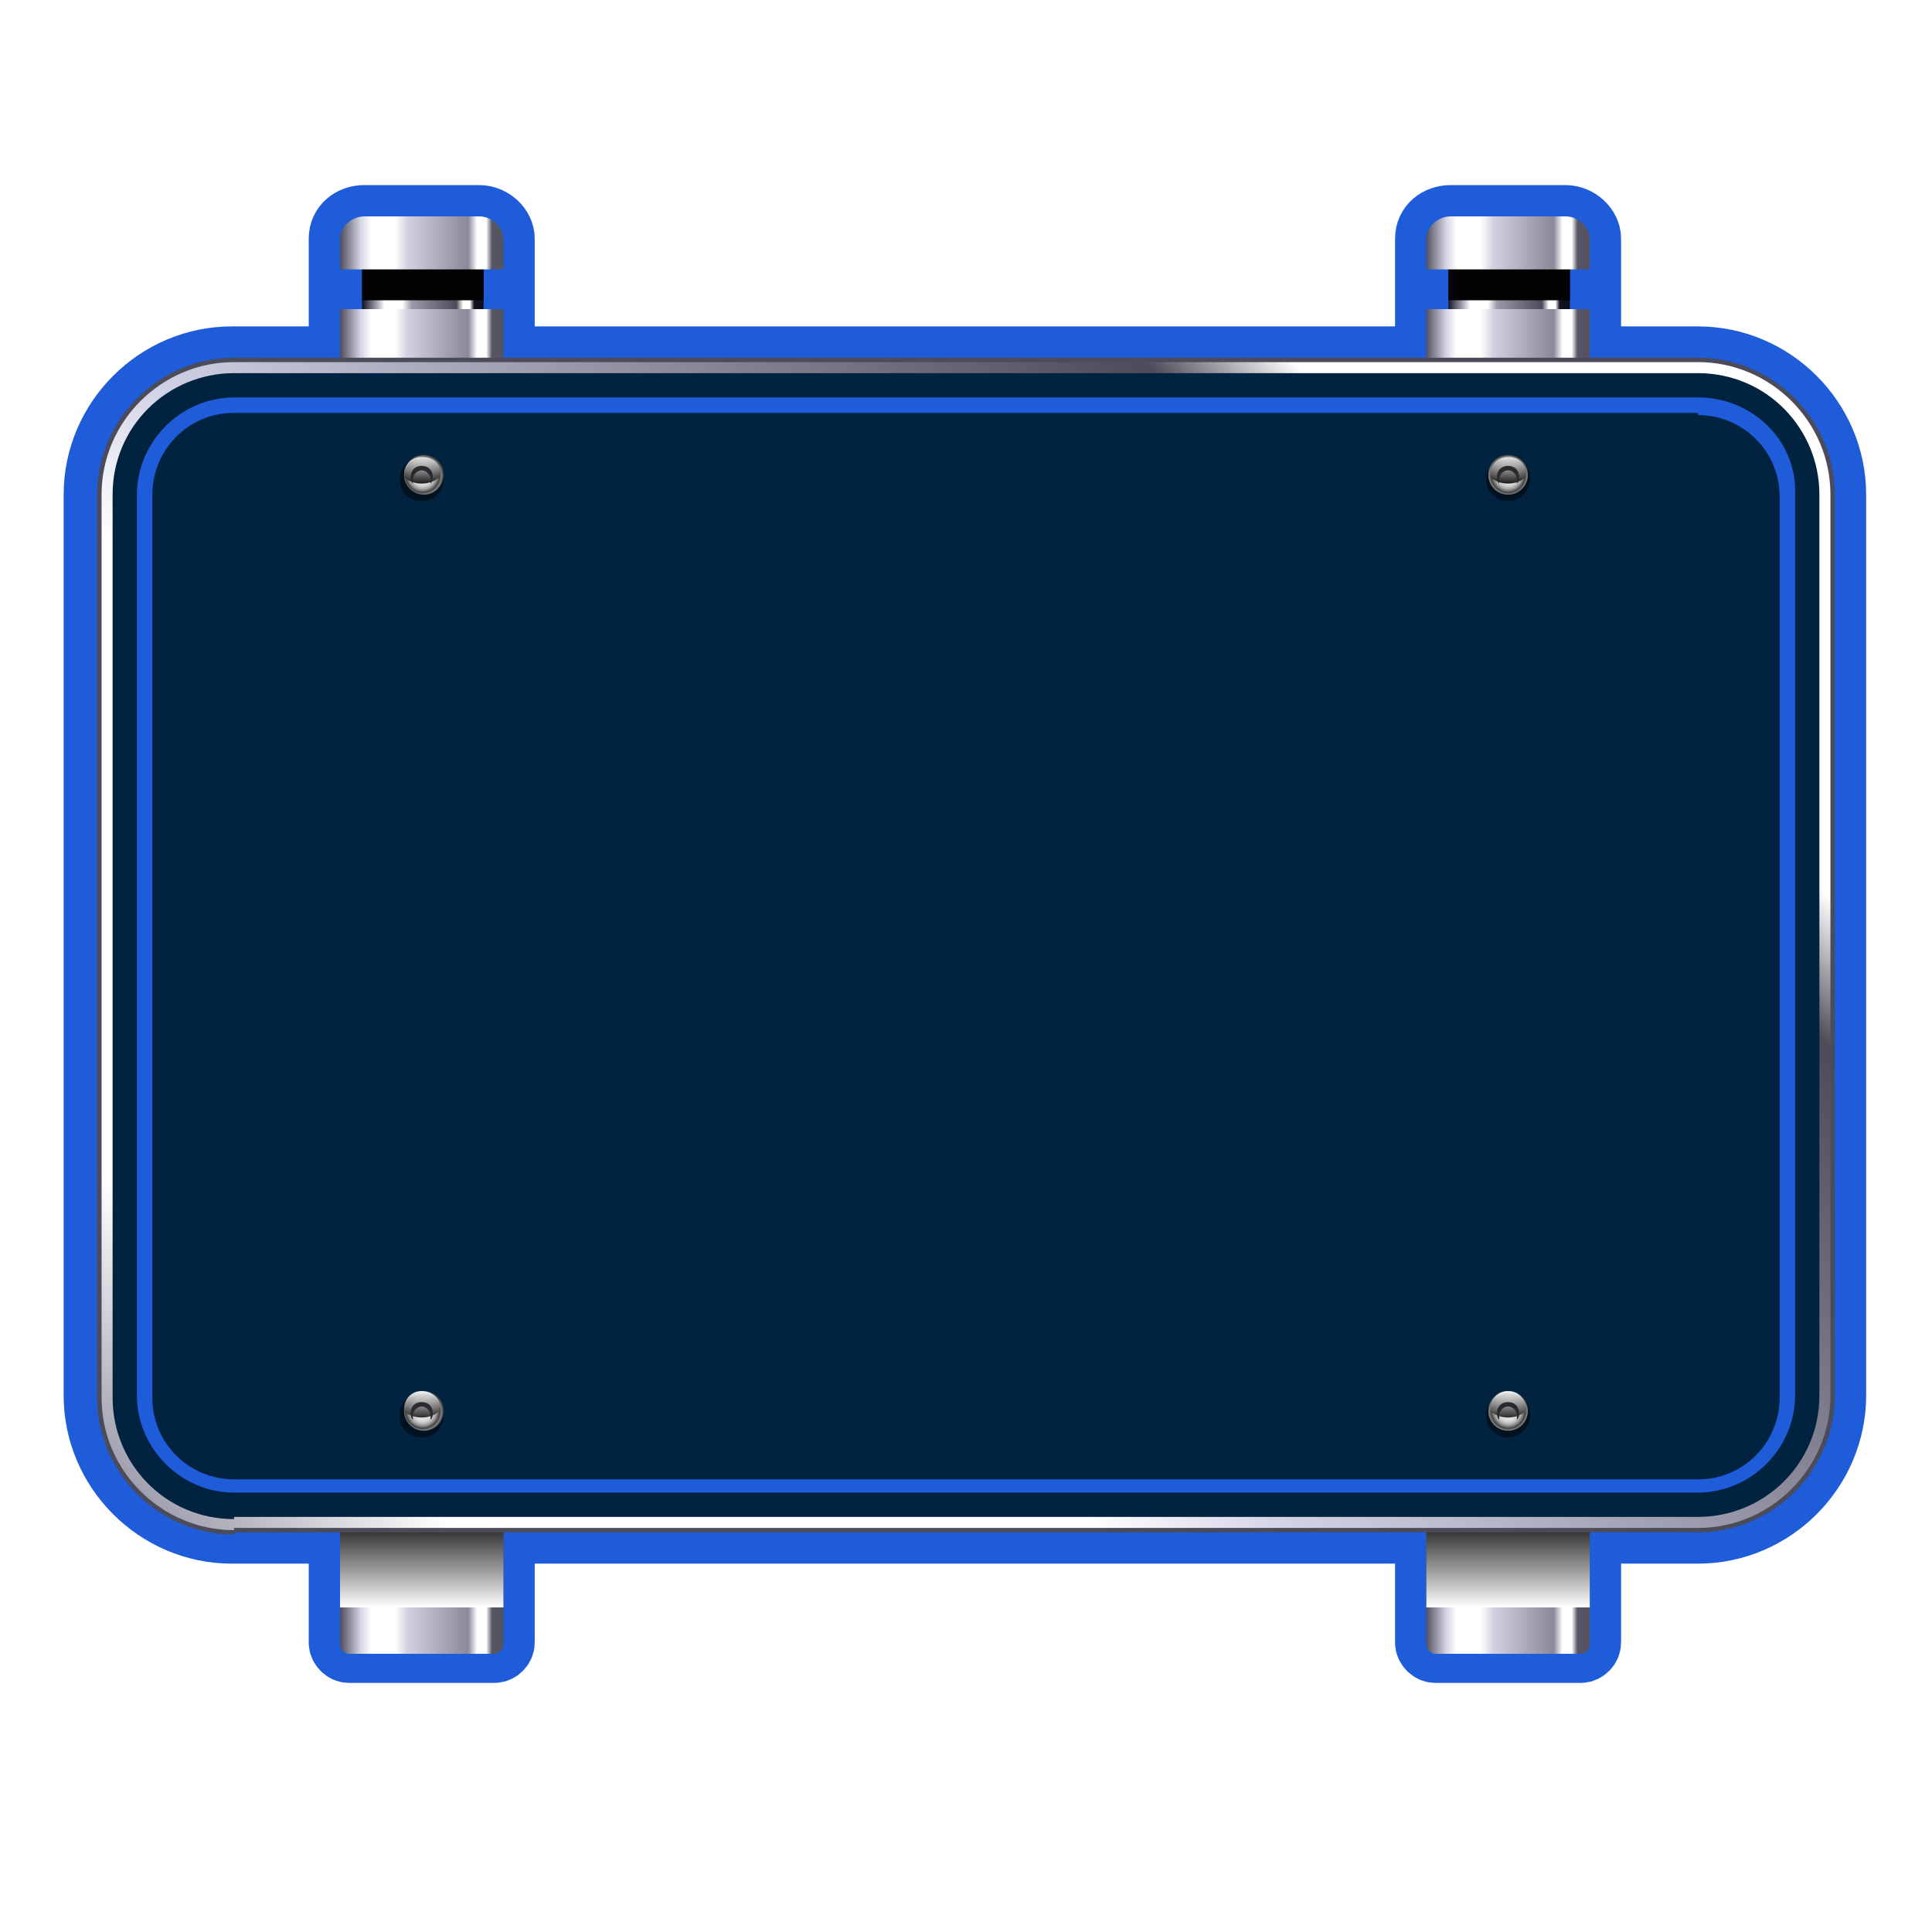 <?xml version="1.0" encoding="utf-8"?>
<!-- Generator: Adobe Illustrator 23.0.1, SVG Export Plug-In . SVG Version: 6.00 Build 0)  -->
<svg version="1.1" xmlns="http://www.w3.org/2000/svg" xmlns:xlink="http://www.w3.org/1999/xlink" x="0px" y="0px"
	 viewBox="0 0 87.5 87.5" style="enable-background:new 0 0 87.5 87.5;" xml:space="preserve">
<style type="text/css">
	.st0{fill:#012340;stroke:#1E5CD9;stroke-width:2.835;stroke-miterlimit:10;}
	.st1{fill:url(#SVGID_1_);}
	.st2{filter:url(#Adobe_OpacityMaskFilter);}
	.st3{filter:url(#Adobe_OpacityMaskFilter_1_);}
	.st4{mask:url(#SVGID_2_);fill:url(#SVGID_3_);}
	.st5{fill:url(#SVGID_4_);}
	.st6{fill:url(#SVGID_5_);}
	.st7{fill:url(#SVGID_6_);}
	.st8{fill:url(#SVGID_7_);}
	.st9{fill:url(#SVGID_8_);}
	.st10{fill:url(#SVGID_9_);}
	.st11{filter:url(#Adobe_OpacityMaskFilter_2_);}
	.st12{filter:url(#Adobe_OpacityMaskFilter_3_);}
	.st13{mask:url(#SVGID_10_);fill:url(#SVGID_11_);}
	.st14{fill:url(#SVGID_12_);}
	.st15{fill:url(#SVGID_13_);}
	.st16{fill:url(#SVGID_14_);}
	.st17{fill:url(#SVGID_15_);}
	.st18{fill:url(#SVGID_16_);}
	.st19{fill:#4B4B59;}
	.st20{fill:url(#SVGID_17_);}
	.st21{fill:#012340;}
	.st22{fill:#1E5CD9;}
	.st23{opacity:0.5;}
	.st24{fill:url(#SVGID_18_);}
	.st25{opacity:0.9;fill:url(#SVGID_19_);}
	.st26{fill:#292930;}
	.st27{fill:url(#SVGID_20_);}
	.st28{opacity:0.9;fill:url(#SVGID_21_);}
	.st29{fill:url(#SVGID_22_);}
	.st30{opacity:0.9;fill:url(#SVGID_23_);}
	.st31{fill:url(#SVGID_24_);}
	.st32{opacity:0.9;fill:url(#SVGID_25_);}
</style>
<g id="Слой_2">
	<path class="st0" d="M76.9,16.2H72V14h-0.9v-0.4v-1.4H72v-1.4c0-0.5-0.5-1-1.1-1h-5.2c-0.6,0-1.1,0.4-1.1,1s0,1.4,0,1.4h0.9v1.4V14
		h-0.9v2.2H22.8V14h-0.9v-0.4v-1.4h0.9v-1.4c0-0.5-0.5-1-1.1-1h-5.2c-0.6,0-1.1,0.4-1.1,1s0,1.4,0,1.4h0.9v1.4V14h-0.9v2.2h-4.9
		c-3.4,0-6.2,2.8-6.2,6.2v40.8c0,3.4,2.8,6.2,6.2,6.2h4.9v3.3v1.7c0,0.2,0.2,0.4,0.4,0.4h6.6c0.2,0,0.4-0.2,0.4-0.4v-1.7v-3.3h41.8
		v3.3v1.7c0,0.2,0.2,0.4,0.4,0.4h6.6c0.2,0,0.4-0.2,0.4-0.4v-1.7v-3.3h4.9c3.4,0,6.2-2.8,6.2-6.2V22.4C83.1,19,80.3,16.2,76.9,16.2z
		"/>
</g>
<g id="Слой_1">
	
		<linearGradient id="SVGID_1_" gradientUnits="userSpaceOnUse" x1="-174.895" y1="39.146" x2="-169.388" y2="39.146" gradientTransform="matrix(-1 0 0 1 -153 0)">
		<stop  offset="0" style="stop-color:#0D0D1C"/>
		<stop  offset="7.575760e-02" style="stop-color:#121221"/>
		<stop  offset="0.111" style="stop-color:#FFFFFF"/>
		<stop  offset="0.167" style="stop-color:#FFFFFF"/>
		<stop  offset="0.222" style="stop-color:#4B4B59"/>
		<stop  offset="0.591" style="stop-color:#9A9AA9"/>
		<stop  offset="0.667" style="stop-color:#FFFFFF"/>
		<stop  offset="0.813" style="stop-color:#FFFFFF"/>
		<stop  offset="0.879" style="stop-color:#A0A0AF"/>
		<stop  offset="1" style="stop-color:#0D0D1C"/>
	</linearGradient>
	<rect x="16.4" y="10.6" class="st1" width="5.5" height="57"/>
	<defs>
		<filter id="Adobe_OpacityMaskFilter" filterUnits="userSpaceOnUse" x="16.4" y="10.6" width="5.5" height="3">
			<feColorMatrix  type="matrix" values="1 0 0 0 0  0 1 0 0 0  0 0 1 0 0  0 0 0 1 0"/>
		</filter>
	</defs>
	<mask maskUnits="userSpaceOnUse" x="16.4" y="10.6" width="5.5" height="3" id="SVGID_2_">
		<g class="st2">
			<defs>
				<filter id="Adobe_OpacityMaskFilter_1_" filterUnits="userSpaceOnUse" x="16.4" y="10.6" width="5.5" height="3">
					<feFlood  style="flood-color:white;flood-opacity:1" result="back"/>
					<feBlend  in="SourceGraphic" in2="back" mode="normal"/>
				</filter>
			</defs>
			<mask maskUnits="userSpaceOnUse" x="16.4" y="10.6" width="5.5" height="3" id="SVGID_2_">
				<g class="st3">
				</g>
			</mask>
			<linearGradient id="SVGID_3_" gradientUnits="userSpaceOnUse" x1="19.142" y1="13.614" x2="19.142" y2="10.592">
				<stop  offset="3.763440e-02" style="stop-color:#000000"/>
				<stop  offset="1" style="stop-color:#C9C9C9"/>
			</linearGradient>
			<rect x="16.4" y="10.6" class="st4" width="5.5" height="3"/>
		</g>
	</mask>
	<linearGradient id="SVGID_4_" gradientUnits="userSpaceOnUse" x1="19.142" y1="13.614" x2="19.142" y2="10.592">
		<stop  offset="3.030300e-02" style="stop-color:#030303"/>
		<stop  offset="1" style="stop-color:#030303"/>
	</linearGradient>
	<rect x="16.4" y="10.6" class="st5" width="5.5" height="3"/>
	
		<linearGradient id="SVGID_5_" gradientUnits="userSpaceOnUse" x1="-174.895" y1="44.303" x2="-169.388" y2="44.303" gradientTransform="matrix(-1 0 0 1 -153 0)">
		<stop  offset="0" style="stop-color:#0D0D1C"/>
		<stop  offset="7.575760e-02" style="stop-color:#121221"/>
		<stop  offset="0.111" style="stop-color:#FFFFFF"/>
		<stop  offset="0.167" style="stop-color:#FFFFFF"/>
		<stop  offset="0.222" style="stop-color:#4B4B59"/>
		<stop  offset="0.591" style="stop-color:#9A9AA9"/>
		<stop  offset="0.667" style="stop-color:#FFFFFF"/>
		<stop  offset="0.813" style="stop-color:#FFFFFF"/>
		<stop  offset="0.879" style="stop-color:#A0A0AF"/>
		<stop  offset="1" style="stop-color:#0D0D1C"/>
	</linearGradient>
	<rect x="16.4" y="15.8" class="st6" width="5.5" height="57"/>
	
		<linearGradient id="SVGID_6_" gradientUnits="userSpaceOnUse" x1="-175.844" y1="44.469" x2="-168.439" y2="44.469" gradientTransform="matrix(-1 0 0 1 -153 0)">
		<stop  offset="0" style="stop-color:#525261"/>
		<stop  offset="7.575760e-02" style="stop-color:#565665"/>
		<stop  offset="0.111" style="stop-color:#FFFFFF"/>
		<stop  offset="0.167" style="stop-color:#FFFFFF"/>
		<stop  offset="0.222" style="stop-color:#898998"/>
		<stop  offset="0.591" style="stop-color:#D1D1E0"/>
		<stop  offset="0.667" style="stop-color:#FFFFFF"/>
		<stop  offset="0.813" style="stop-color:#FFFFFF"/>
		<stop  offset="0.879" style="stop-color:#D5D5E4"/>
		<stop  offset="1" style="stop-color:#525261"/>
	</linearGradient>
	<path class="st7" d="M15.8,74.9h6.6c0.2,0,0.4-0.2,0.4-0.4V14h-7.4v60.5C15.4,74.7,15.6,74.9,15.8,74.9z"/>
	
		<linearGradient id="SVGID_7_" gradientUnits="userSpaceOnUse" x1="-175.844" y1="-15.447" x2="-168.439" y2="-15.447" gradientTransform="matrix(-1 0 0 -1 -153 -4.433)">
		<stop  offset="0" style="stop-color:#525261"/>
		<stop  offset="7.575760e-02" style="stop-color:#565665"/>
		<stop  offset="0.111" style="stop-color:#FFFFFF"/>
		<stop  offset="0.167" style="stop-color:#FFFFFF"/>
		<stop  offset="0.222" style="stop-color:#898998"/>
		<stop  offset="0.591" style="stop-color:#D1D1E0"/>
		<stop  offset="0.667" style="stop-color:#FFFFFF"/>
		<stop  offset="0.813" style="stop-color:#FFFFFF"/>
		<stop  offset="0.879" style="stop-color:#D5D5E4"/>
		<stop  offset="1" style="stop-color:#525261"/>
	</linearGradient>
	<path class="st8" d="M22.8,10.8v1.4h-7.4c0,0,0-0.9,0-1.4s0.5-1,1.1-1h5.2C22.3,9.8,22.8,10.3,22.8,10.8z"/>
	<linearGradient id="SVGID_8_" gradientUnits="userSpaceOnUse" x1="19.142" y1="72.818" x2="19.142" y2="68.436">
		<stop  offset="0" style="stop-color:#FFFFFF"/>
		<stop  offset="1" style="stop-color:#000000"/>
	</linearGradient>
	<rect x="15.4" y="68.4" class="st9" width="7.4" height="4.4"/>
	
		<linearGradient id="SVGID_9_" gradientUnits="userSpaceOnUse" x1="-224.057" y1="39.146" x2="-218.551" y2="39.146" gradientTransform="matrix(-1 0 0 1 -153 0)">
		<stop  offset="0" style="stop-color:#0D0D1C"/>
		<stop  offset="7.575760e-02" style="stop-color:#121221"/>
		<stop  offset="0.111" style="stop-color:#FFFFFF"/>
		<stop  offset="0.167" style="stop-color:#FFFFFF"/>
		<stop  offset="0.222" style="stop-color:#4B4B59"/>
		<stop  offset="0.591" style="stop-color:#9A9AA9"/>
		<stop  offset="0.667" style="stop-color:#FFFFFF"/>
		<stop  offset="0.813" style="stop-color:#FFFFFF"/>
		<stop  offset="0.879" style="stop-color:#A0A0AF"/>
		<stop  offset="1" style="stop-color:#0D0D1C"/>
	</linearGradient>
	<rect x="65.6" y="10.6" class="st10" width="5.5" height="57"/>
	<defs>
		<filter id="Adobe_OpacityMaskFilter_2_" filterUnits="userSpaceOnUse" x="65.6" y="10.6" width="5.5" height="3">
			<feColorMatrix  type="matrix" values="1 0 0 0 0  0 1 0 0 0  0 0 1 0 0  0 0 0 1 0"/>
		</filter>
	</defs>
	<mask maskUnits="userSpaceOnUse" x="65.6" y="10.6" width="5.5" height="3" id="SVGID_10_">
		<g class="st11">
			<defs>
				<filter id="Adobe_OpacityMaskFilter_3_" filterUnits="userSpaceOnUse" x="65.6" y="10.6" width="5.5" height="3">
					<feFlood  style="flood-color:white;flood-opacity:1" result="back"/>
					<feBlend  in="SourceGraphic" in2="back" mode="normal"/>
				</filter>
			</defs>
			<mask maskUnits="userSpaceOnUse" x="65.6" y="10.6" width="5.5" height="3" id="SVGID_10_">
				<g class="st12">
				</g>
			</mask>
			<linearGradient id="SVGID_11_" gradientUnits="userSpaceOnUse" x1="68.304" y1="13.614" x2="68.304" y2="10.592">
				<stop  offset="3.763440e-02" style="stop-color:#000000"/>
				<stop  offset="1" style="stop-color:#C9C9C9"/>
			</linearGradient>
			<rect x="65.6" y="10.6" class="st13" width="5.5" height="3"/>
		</g>
	</mask>
	<linearGradient id="SVGID_12_" gradientUnits="userSpaceOnUse" x1="68.304" y1="13.614" x2="68.304" y2="10.592">
		<stop  offset="3.030300e-02" style="stop-color:#030303"/>
		<stop  offset="1" style="stop-color:#030303"/>
	</linearGradient>
	<rect x="65.6" y="10.6" class="st14" width="5.5" height="3"/>
	
		<linearGradient id="SVGID_13_" gradientUnits="userSpaceOnUse" x1="-224.057" y1="44.303" x2="-218.551" y2="44.303" gradientTransform="matrix(-1 0 0 1 -153 0)">
		<stop  offset="0" style="stop-color:#0D0D1C"/>
		<stop  offset="7.575760e-02" style="stop-color:#121221"/>
		<stop  offset="0.111" style="stop-color:#FFFFFF"/>
		<stop  offset="0.167" style="stop-color:#FFFFFF"/>
		<stop  offset="0.222" style="stop-color:#4B4B59"/>
		<stop  offset="0.591" style="stop-color:#9A9AA9"/>
		<stop  offset="0.667" style="stop-color:#FFFFFF"/>
		<stop  offset="0.813" style="stop-color:#FFFFFF"/>
		<stop  offset="0.879" style="stop-color:#A0A0AF"/>
		<stop  offset="1" style="stop-color:#0D0D1C"/>
	</linearGradient>
	<rect x="65.6" y="15.8" class="st15" width="5.5" height="57"/>
	
		<linearGradient id="SVGID_14_" gradientUnits="userSpaceOnUse" x1="-225.006" y1="44.469" x2="-217.601" y2="44.469" gradientTransform="matrix(-1 0 0 1 -153 0)">
		<stop  offset="0" style="stop-color:#525261"/>
		<stop  offset="7.575760e-02" style="stop-color:#565665"/>
		<stop  offset="0.111" style="stop-color:#FFFFFF"/>
		<stop  offset="0.167" style="stop-color:#FFFFFF"/>
		<stop  offset="0.222" style="stop-color:#898998"/>
		<stop  offset="0.591" style="stop-color:#D1D1E0"/>
		<stop  offset="0.667" style="stop-color:#FFFFFF"/>
		<stop  offset="0.813" style="stop-color:#FFFFFF"/>
		<stop  offset="0.879" style="stop-color:#D5D5E4"/>
		<stop  offset="1" style="stop-color:#525261"/>
	</linearGradient>
	<path class="st16" d="M65,74.9h6.6c0.2,0,0.4-0.2,0.4-0.4V14h-7.4v60.5C64.6,74.7,64.8,74.9,65,74.9z"/>
	
		<linearGradient id="SVGID_15_" gradientUnits="userSpaceOnUse" x1="-225.006" y1="-15.447" x2="-217.601" y2="-15.447" gradientTransform="matrix(-1 0 0 -1 -153 -4.433)">
		<stop  offset="0" style="stop-color:#525261"/>
		<stop  offset="7.575760e-02" style="stop-color:#565665"/>
		<stop  offset="0.111" style="stop-color:#FFFFFF"/>
		<stop  offset="0.167" style="stop-color:#FFFFFF"/>
		<stop  offset="0.222" style="stop-color:#898998"/>
		<stop  offset="0.591" style="stop-color:#D1D1E0"/>
		<stop  offset="0.667" style="stop-color:#FFFFFF"/>
		<stop  offset="0.813" style="stop-color:#FFFFFF"/>
		<stop  offset="0.879" style="stop-color:#D5D5E4"/>
		<stop  offset="1" style="stop-color:#525261"/>
	</linearGradient>
	<path class="st17" d="M72,10.8v1.4h-7.4c0,0,0-0.9,0-1.4s0.5-1,1.1-1h5.2C71.5,9.8,72,10.3,72,10.8z"/>
	<linearGradient id="SVGID_16_" gradientUnits="userSpaceOnUse" x1="68.304" y1="72.818" x2="68.304" y2="68.436">
		<stop  offset="0" style="stop-color:#FFFFFF"/>
		<stop  offset="1" style="stop-color:#000000"/>
	</linearGradient>
	<rect x="64.6" y="68.4" class="st18" width="7.4" height="4.4"/>
	<path class="st19" d="M10.6,69.5c-3.4,0-6.2-2.8-6.2-6.2V22.4c0-3.4,2.8-6.2,6.2-6.2h66.3c3.4,0,6.2,2.8,6.2,6.2v40.8
		c0,3.4-2.8,6.2-6.2,6.2H10.6z"/>
	<linearGradient id="SVGID_17_" gradientUnits="userSpaceOnUse" x1="12.735" y1="73.883" x2="74.775" y2="11.843">
		<stop  offset="0" style="stop-color:#A0A0AF"/>
		<stop  offset="0.101" style="stop-color:#FFFFFF"/>
		<stop  offset="0.333" style="stop-color:#FFFFFF"/>
		<stop  offset="0.409" style="stop-color:#D1D1E6"/>
		<stop  offset="0.778" style="stop-color:#4B4B59"/>
		<stop  offset="0.833" style="stop-color:#FFFFFF"/>
		<stop  offset="0.889" style="stop-color:#FFFFFF"/>
		<stop  offset="1" style="stop-color:#FFFFFF"/>
	</linearGradient>
	<path class="st20" d="M10.6,69.3c-3.3,0-6-2.7-6-6V22.4c0-3.3,2.7-6,6-6h66.3c3.3,0,6,2.7,6,6v40.8c0,3.3-2.7,6-6,6H10.6z"/>
	<path class="st21" d="M10.6,68.8c-3.1,0-5.5-2.5-5.5-5.5V22.4c0-3.1,2.5-5.5,5.5-5.5h66.3c3.1,0,5.5,2.5,5.5,5.5v40.8
		c0,3.1-2.5,5.5-5.5,5.5H10.6z"/>
	<path class="st22" d="M76.9,18.8c2,0,3.7,1.6,3.7,3.7v40.8c0,2-1.6,3.7-3.7,3.7H10.6c-2,0-3.7-1.6-3.7-3.7V22.4
		c0-2,1.6-3.7,3.7-3.7H76.9L76.9,18.8z M76.9,18H10.6c-2.4,0-4.4,2-4.4,4.4v40.8c0,2.4,2,4.4,4.4,4.4h66.3c2.4,0,4.4-2,4.4-4.4V22.4
		C81.4,20,79.4,18,76.9,18L76.9,18z"/>
	<g>
		<path class="st23" d="M20.1,21.7c0,0.5-0.4,1-1,1s-1-0.4-1-1c0-0.5,0.4-1,1-1S20.1,21.1,20.1,21.7z"/>
		<radialGradient id="SVGID_18_" cx="19.142" cy="21.539" r="0.934" gradientUnits="userSpaceOnUse">
			<stop  offset="0" style="stop-color:#EDEDED"/>
			<stop  offset="0.25" style="stop-color:#EBEBEB"/>
			<stop  offset="0.375" style="stop-color:#E3E3E3"/>
			<stop  offset="0.473" style="stop-color:#D6D6D6"/>
			<stop  offset="0.557" style="stop-color:#C3C3C3"/>
			<stop  offset="0.631" style="stop-color:#ABABAB"/>
			<stop  offset="0.699" style="stop-color:#8D8D8D"/>
			<stop  offset="0.761" style="stop-color:#6A6A6A"/>
			<stop  offset="0.818" style="stop-color:#424242"/>
			<stop  offset="0.914" style="stop-color:#808080"/>
			<stop  offset="0.975" style="stop-color:#545454"/>
			<stop  offset="1" style="stop-color:#404040"/>
		</radialGradient>
		<path class="st24" d="M20.1,21.5c0,0.5-0.4,0.9-0.9,0.9c-0.5,0-0.9-0.4-0.9-0.9c0-0.5,0.4-0.9,0.9-0.9
			C19.7,20.6,20.1,21,20.1,21.5z"/>
		<linearGradient id="SVGID_19_" gradientUnits="userSpaceOnUse" x1="19.142" y1="21.934" x2="19.142" y2="20.651">
			<stop  offset="0" style="stop-color:#000000"/>
			<stop  offset="1" style="stop-color:#FFFFFF"/>
		</linearGradient>
		<path class="st25" d="M19.1,20.7c-0.5,0-0.8,0.4-0.8,0.8c0,0,0,0.1,0,0.1c0.2,0.2,0.5,0.3,0.8,0.3c0.3,0,0.6-0.1,0.8-0.3
			c0,0,0-0.1,0-0.1C20,21,19.6,20.7,19.1,20.7z"/>
		<path class="st26" d="M18.7,21.7c0-0.2,0.2-0.4,0.4-0.4s0.4,0.2,0.4,0.4c0,0.1,0,0.1,0,0.2c0.1-0.1,0.1-0.2,0.1-0.3
			c0-0.3-0.2-0.5-0.5-0.5c-0.3,0-0.5,0.2-0.5,0.5c0,0.1,0,0.2,0.1,0.3C18.7,21.8,18.7,21.7,18.7,21.7z"/>
	</g>
	<g>
		<path class="st23" d="M20.1,64.1c0,0.5-0.4,1-1,1s-1-0.4-1-1c0-0.5,0.4-1,1-1S20.1,63.5,20.1,64.1z"/>
		<radialGradient id="SVGID_20_" cx="19.142" cy="63.926" r="0.934" gradientUnits="userSpaceOnUse">
			<stop  offset="0" style="stop-color:#EDEDED"/>
			<stop  offset="0.25" style="stop-color:#EBEBEB"/>
			<stop  offset="0.375" style="stop-color:#E3E3E3"/>
			<stop  offset="0.473" style="stop-color:#D6D6D6"/>
			<stop  offset="0.557" style="stop-color:#C3C3C3"/>
			<stop  offset="0.631" style="stop-color:#ABABAB"/>
			<stop  offset="0.699" style="stop-color:#8D8D8D"/>
			<stop  offset="0.761" style="stop-color:#6A6A6A"/>
			<stop  offset="0.818" style="stop-color:#424242"/>
			<stop  offset="0.914" style="stop-color:#808080"/>
			<stop  offset="0.975" style="stop-color:#545454"/>
			<stop  offset="1" style="stop-color:#404040"/>
		</radialGradient>
		<path class="st27" d="M20.1,63.9c0,0.5-0.4,0.9-0.9,0.9c-0.5,0-0.9-0.4-0.9-0.9c0-0.5,0.4-0.9,0.9-0.9
			C19.7,63,20.1,63.4,20.1,63.9z"/>
		<linearGradient id="SVGID_21_" gradientUnits="userSpaceOnUse" x1="19.142" y1="64.321" x2="19.142" y2="63.038">
			<stop  offset="0" style="stop-color:#000000"/>
			<stop  offset="1" style="stop-color:#FFFFFF"/>
		</linearGradient>
		<path class="st28" d="M19.1,63c-0.5,0-0.8,0.4-0.8,0.8c0,0,0,0.1,0,0.1c0.2,0.2,0.5,0.3,0.8,0.3c0.3,0,0.6-0.1,0.8-0.3
			c0,0,0-0.1,0-0.1C20,63.4,19.6,63,19.1,63z"/>
		<path class="st26" d="M18.7,64.1c0-0.2,0.2-0.4,0.4-0.4s0.4,0.2,0.4,0.4c0,0.1,0,0.1,0,0.2c0.1-0.1,0.1-0.2,0.1-0.3
			c0-0.3-0.2-0.5-0.5-0.5c-0.3,0-0.5,0.2-0.5,0.5c0,0.1,0,0.2,0.1,0.3C18.7,64.2,18.7,64.1,18.7,64.1z"/>
	</g>
	<g>
		<path class="st23" d="M69.3,21.7c0,0.5-0.4,1-1,1c-0.5,0-1-0.4-1-1c0-0.5,0.4-1,1-1C68.9,20.7,69.3,21.1,69.3,21.7z"/>
		<radialGradient id="SVGID_22_" cx="68.304" cy="21.539" r="0.934" gradientUnits="userSpaceOnUse">
			<stop  offset="0" style="stop-color:#EDEDED"/>
			<stop  offset="0.25" style="stop-color:#EBEBEB"/>
			<stop  offset="0.375" style="stop-color:#E3E3E3"/>
			<stop  offset="0.473" style="stop-color:#D6D6D6"/>
			<stop  offset="0.557" style="stop-color:#C3C3C3"/>
			<stop  offset="0.631" style="stop-color:#ABABAB"/>
			<stop  offset="0.699" style="stop-color:#8D8D8D"/>
			<stop  offset="0.761" style="stop-color:#6A6A6A"/>
			<stop  offset="0.818" style="stop-color:#424242"/>
			<stop  offset="0.914" style="stop-color:#808080"/>
			<stop  offset="0.975" style="stop-color:#545454"/>
			<stop  offset="1" style="stop-color:#404040"/>
		</radialGradient>
		<path class="st29" d="M69.2,21.5c0,0.5-0.4,0.9-0.9,0.9c-0.5,0-0.9-0.4-0.9-0.9c0-0.5,0.4-0.9,0.9-0.9
			C68.8,20.6,69.2,21,69.2,21.5z"/>
		<linearGradient id="SVGID_23_" gradientUnits="userSpaceOnUse" x1="68.304" y1="21.934" x2="68.304" y2="20.651">
			<stop  offset="0" style="stop-color:#000000"/>
			<stop  offset="1" style="stop-color:#FFFFFF"/>
		</linearGradient>
		<path class="st30" d="M68.3,20.7c-0.5,0-0.8,0.4-0.8,0.8c0,0,0,0.1,0,0.1c0.2,0.2,0.5,0.3,0.8,0.3c0.3,0,0.6-0.1,0.8-0.3
			c0,0,0-0.1,0-0.1C69.1,21,68.8,20.7,68.3,20.7z"/>
		<path class="st26" d="M67.9,21.7c0-0.2,0.2-0.4,0.4-0.4c0.2,0,0.4,0.2,0.4,0.4c0,0.1,0,0.1,0,0.2c0.1-0.1,0.1-0.2,0.1-0.3
			c0-0.3-0.2-0.5-0.5-0.5c-0.3,0-0.5,0.2-0.5,0.5c0,0.1,0,0.2,0.1,0.3C67.9,21.8,67.9,21.7,67.9,21.7z"/>
	</g>
	<g>
		<path class="st23" d="M69.3,64.1c0,0.5-0.4,1-1,1c-0.5,0-1-0.4-1-1c0-0.5,0.4-1,1-1C68.9,63.1,69.3,63.5,69.3,64.1z"/>
		<radialGradient id="SVGID_24_" cx="68.304" cy="63.926" r="0.934" gradientUnits="userSpaceOnUse">
			<stop  offset="0" style="stop-color:#EDEDED"/>
			<stop  offset="0.25" style="stop-color:#EBEBEB"/>
			<stop  offset="0.375" style="stop-color:#E3E3E3"/>
			<stop  offset="0.473" style="stop-color:#D6D6D6"/>
			<stop  offset="0.557" style="stop-color:#C3C3C3"/>
			<stop  offset="0.631" style="stop-color:#ABABAB"/>
			<stop  offset="0.699" style="stop-color:#8D8D8D"/>
			<stop  offset="0.761" style="stop-color:#6A6A6A"/>
			<stop  offset="0.818" style="stop-color:#424242"/>
			<stop  offset="0.914" style="stop-color:#808080"/>
			<stop  offset="0.975" style="stop-color:#545454"/>
			<stop  offset="1" style="stop-color:#404040"/>
		</radialGradient>
		<path class="st31" d="M69.2,63.9c0,0.5-0.4,0.9-0.9,0.9c-0.5,0-0.9-0.4-0.9-0.9c0-0.5,0.4-0.9,0.9-0.9
			C68.8,63,69.2,63.4,69.2,63.9z"/>
		<linearGradient id="SVGID_25_" gradientUnits="userSpaceOnUse" x1="68.304" y1="64.321" x2="68.304" y2="63.038">
			<stop  offset="0" style="stop-color:#000000"/>
			<stop  offset="1" style="stop-color:#FFFFFF"/>
		</linearGradient>
		<path class="st32" d="M68.3,63c-0.5,0-0.8,0.4-0.8,0.8c0,0,0,0.1,0,0.1c0.2,0.2,0.5,0.3,0.8,0.3c0.3,0,0.6-0.1,0.8-0.3
			c0,0,0-0.1,0-0.1C69.1,63.4,68.8,63,68.3,63z"/>
		<path class="st26" d="M67.9,64.1c0-0.2,0.2-0.4,0.4-0.4c0.2,0,0.4,0.2,0.4,0.4c0,0.1,0,0.1,0,0.2c0.1-0.1,0.1-0.2,0.1-0.3
			c0-0.3-0.2-0.5-0.5-0.5c-0.3,0-0.5,0.2-0.5,0.5c0,0.1,0,0.2,0.1,0.3C67.9,64.2,67.9,64.1,67.9,64.1z"/>
	</g>
</g>
</svg>
